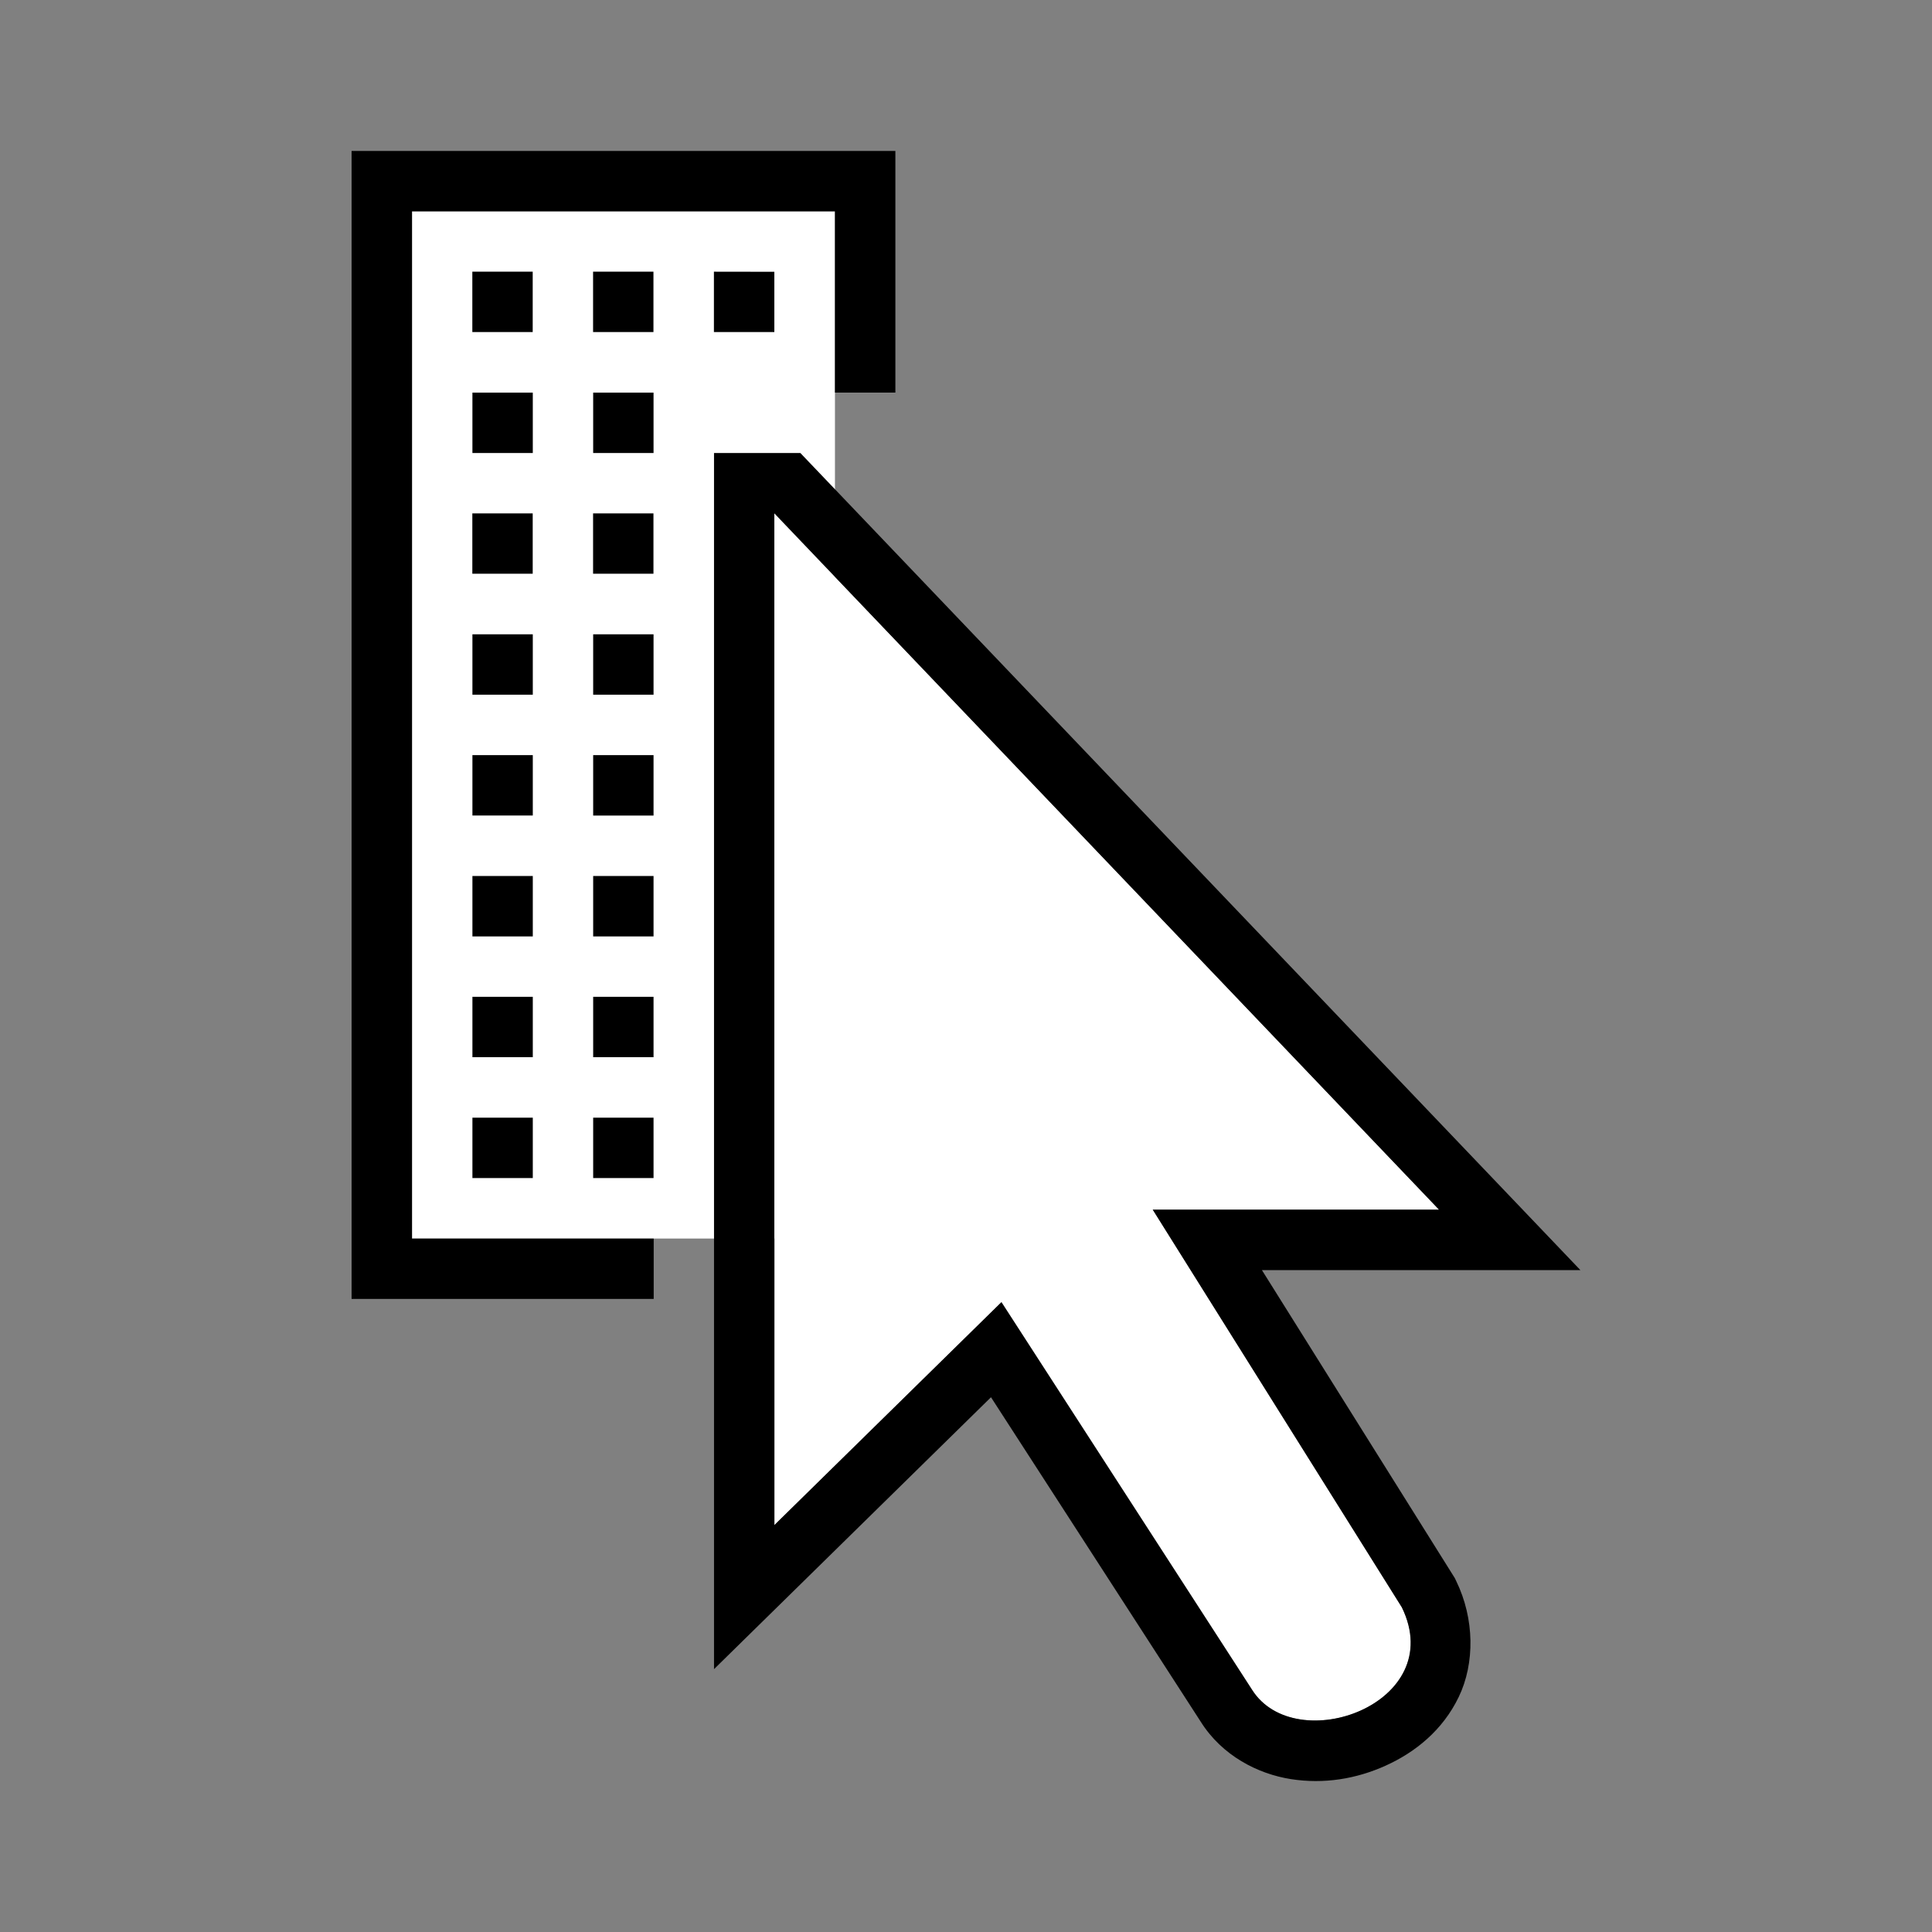 <svg viewBox="0 0 256 256" xmlns="http://www.w3.org/2000/svg"><rect x="0" y="0" width="256" height="256" fill="#808080" stroke="none"/><path d="m54.592 28v136.111h48.037v37.982l30.086-29.538 33.182 51.321c5.744 9.169 26.096 1.891 19.875-10.883l-33.01-52.697h37.935l-80.061-83.877v-48.418z" fill="#fff"/><path d="m46.586 20v152.117h40.032v-8h-32.025v-136.117h56.043v24.018h6.849 1.157v-32.018zm16 16v8h8v-8zm16 0v8h8v-8zm16.012 0v8h8.006v-7.988zm-32 16.025v8h8v-8zm16 0v8h8v-8zm16.013 8v161.145l36.7-36.028 27.787 42.986c2.818 4.499 7.576 6.933 11.962 7.615 4.386.682 8.653-.027 12.541-1.783 3.888-1.755 7.555-4.665 9.695-9.116 2.14-4.451 2.095-10.348-.344-15.356l-.188-.391-25.551-40.797h42.201l-103.361-108.271zm-32.025 8v8h8v-8zm16 0v8h8v-8zm24.019 0 88.068 92.258h-37.935l33.01 52.697c6.221 12.774-14.131 20.052-19.875 10.883l-33.182-51.321-30.086 29.538zm-40.007 16.025v8h8v-8zm16 0v8h8v-8zm-16 16.012v8h8v-8.006zm16 0v8.006h8v-8.006zm-16 16.012v8.006h8v-8.006zm16 0v8.006h8v-8.006zm-16 16.012v8h8v-8zm16 0v8h8v-8zm-16 16.012v8h8v-8zm16 0v8h8v-8z"/></svg>